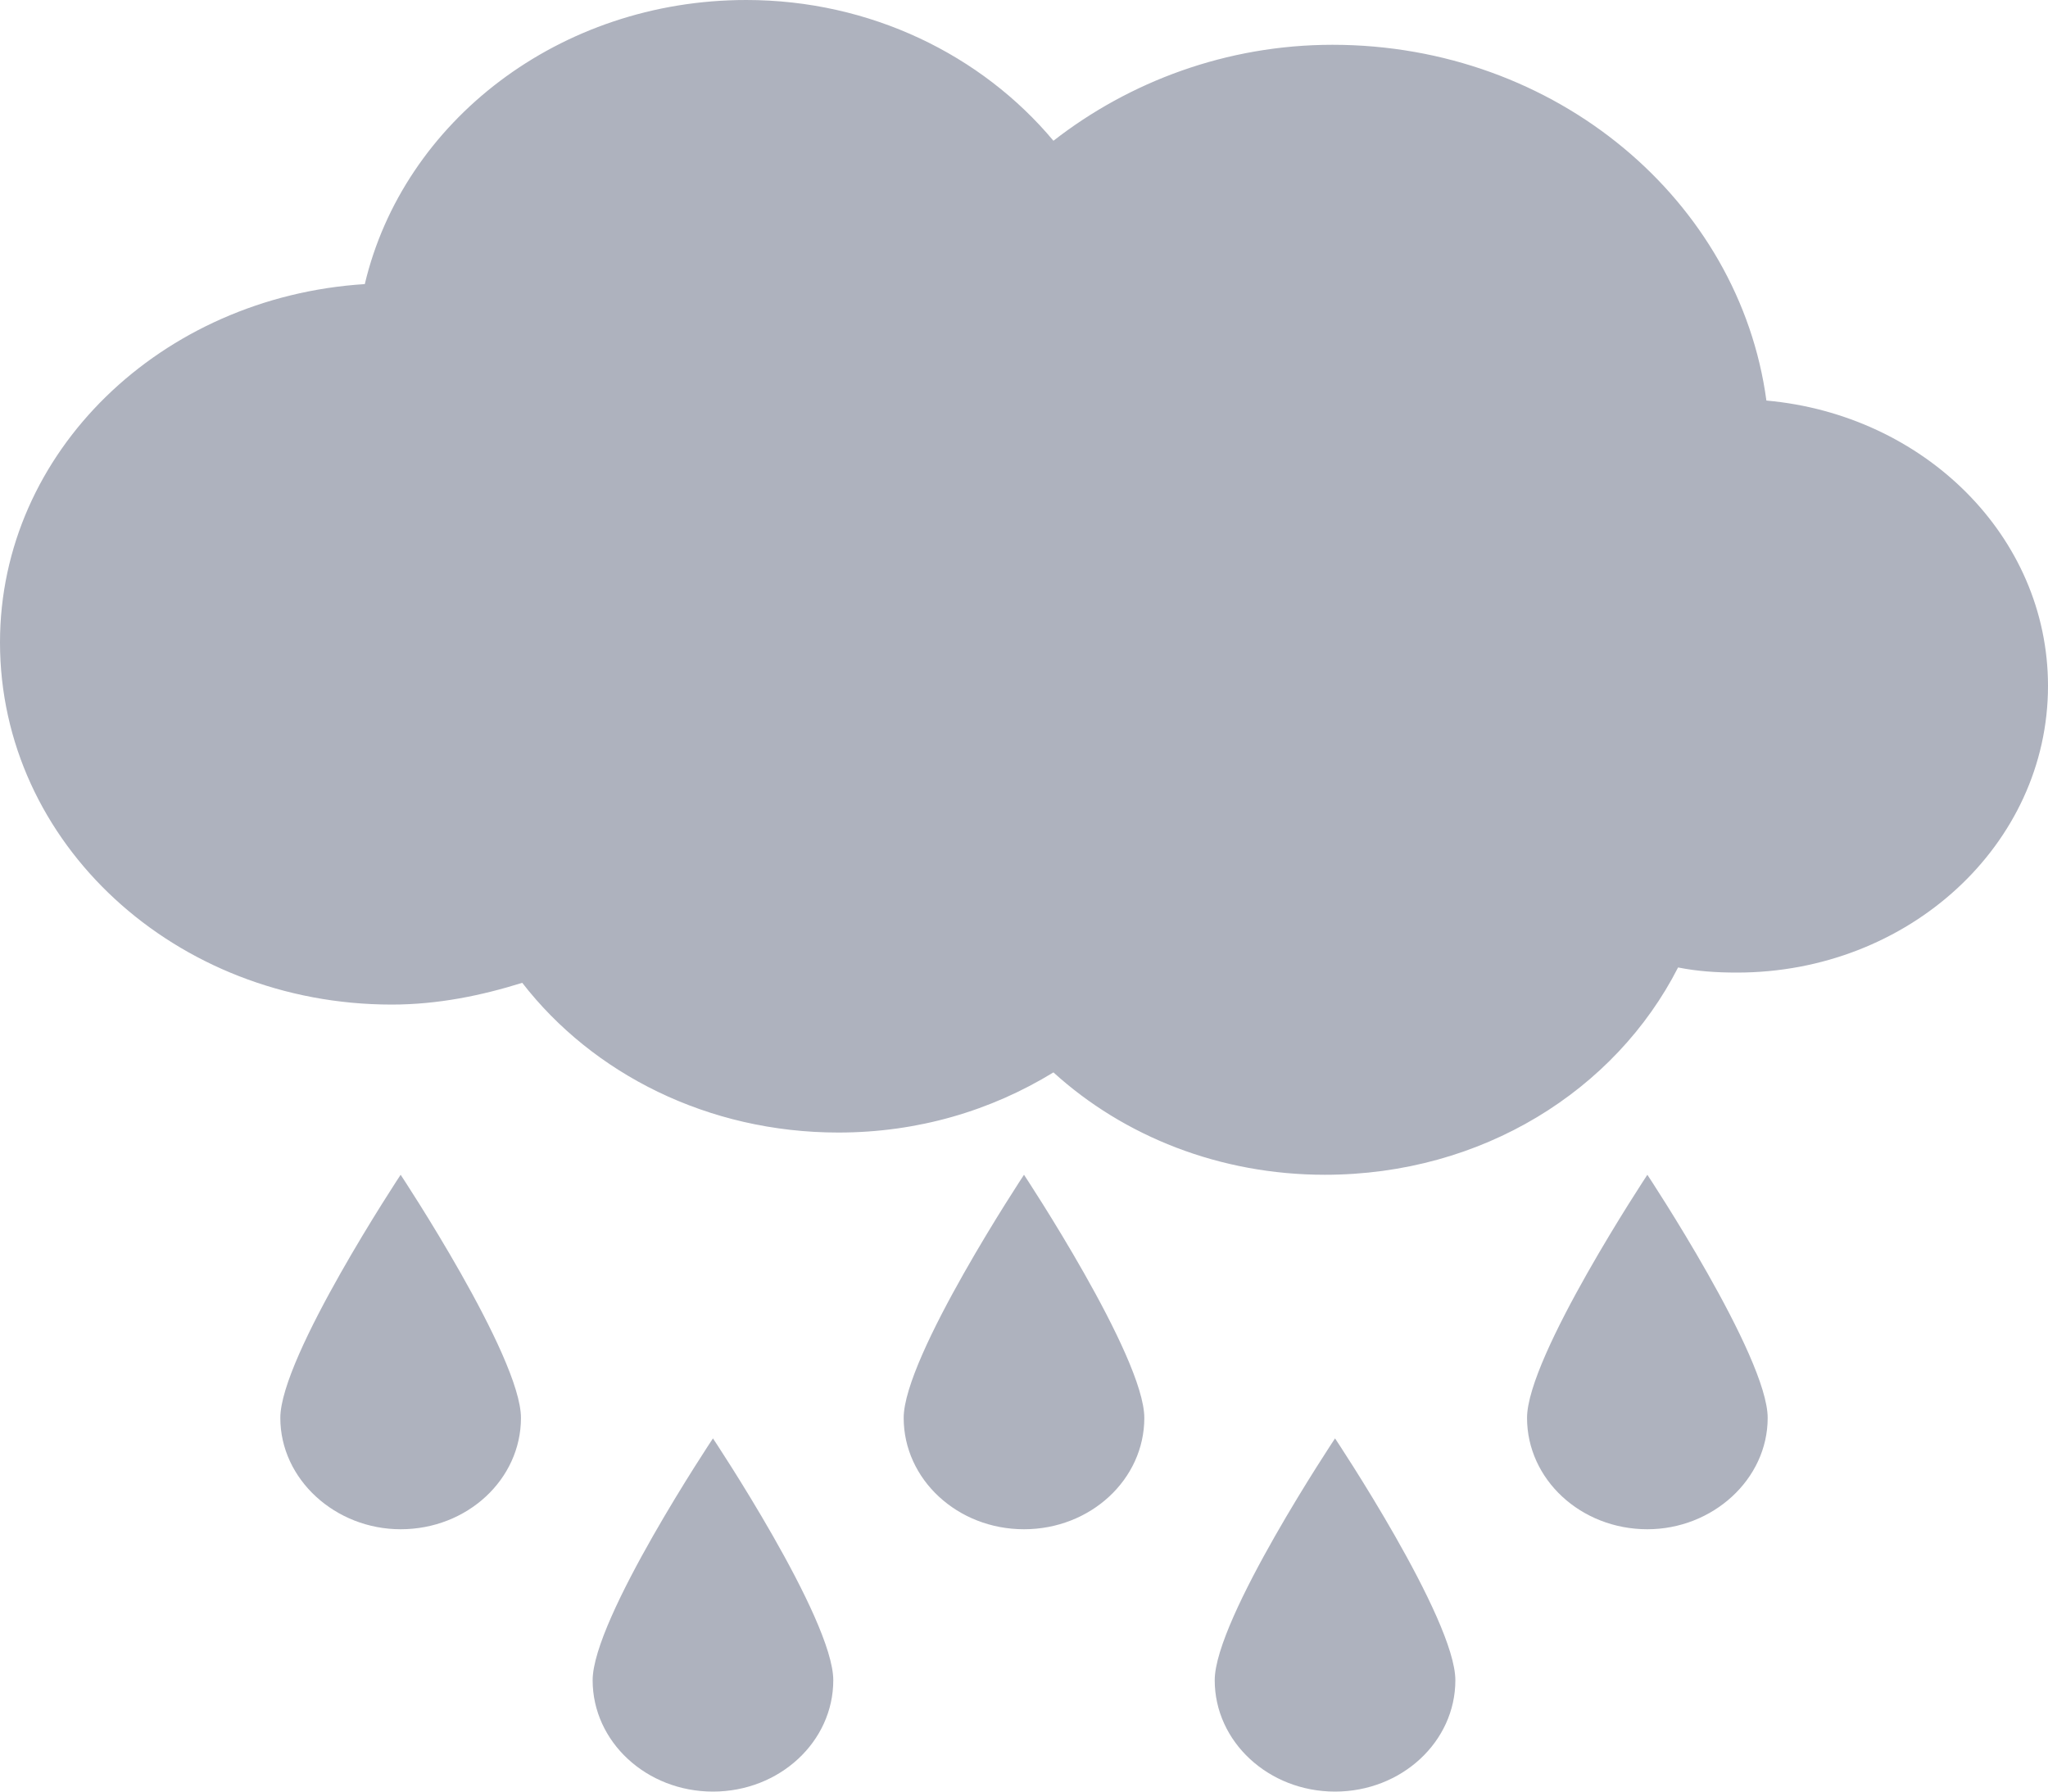 <?xml version="1.0" encoding="utf-8"?>
<!-- Generator: Adobe Illustrator 16.0.0, SVG Export Plug-In . SVG Version: 6.00 Build 0)  -->
<!DOCTYPE svg PUBLIC "-//W3C//DTD SVG 1.1//EN" "http://www.w3.org/Graphics/SVG/1.1/DTD/svg11.dtd">
<svg version="1.1" id="Layer_1" xmlns="http://www.w3.org/2000/svg" xmlns:xlink="http://www.w3.org/1999/xlink" x="0px" y="0px"
	 width="16px" height="14px" viewBox="0 0 16 14" enable-background="new 0 0 16 14" xml:space="preserve">
<g>
	<g>
		<g>
			<path fill-rule="evenodd" clip-rule="evenodd" fill="#AEB2BE" d="M13.8,3.13c-0.21-1.56-1.64-2.78-3.39-2.78
				c-0.83,0-1.59,0.29-2.18,0.75C7.67,0.43,6.8,0,5.83,0C4.37,0,3.15,0.95,2.85,2.22C1.26,2.32,0,3.53,0,5.02
				c0,1.57,1.37,2.83,3.06,2.83c0.36,0,0.7-0.07,1.02-0.17c0.55,0.71,1.45,1.17,2.47,1.17c0.62,0,1.19-0.17,1.68-0.47
				c0.55,0.5,1.3,0.8,2.12,0.8c1.23,0,2.27-0.66,2.76-1.62c0.15,0.03,0.3,0.04,0.46,0.04c1.34,0,2.43-1,2.43-2.24
				C16,4.19,15.03,3.24,13.8,3.13z"/>
		</g>
	</g>
	<path fill-rule="evenodd" clip-rule="evenodd" fill="#AEB2BE" d="M3.13,9.18c0,0-0.94,1.42-0.94,1.9s0.43,0.87,0.94,0.87
		c0.52,0,0.94-0.39,0.94-0.87S3.13,9.18,3.13,9.18z"/>
	<path fill-rule="evenodd" clip-rule="evenodd" fill="#AEB2BE" d="M4.63,13.13c0,0.48,0.42,0.87,0.94,0.87s0.94-0.39,0.94-0.87
		s-0.94-1.89-0.94-1.89S4.63,12.65,4.63,13.13z"/>
	<path fill-rule="evenodd" clip-rule="evenodd" fill="#AEB2BE" d="M8,9.18c0,0-0.94,1.42-0.94,1.9S7.48,11.95,8,11.95
		s0.94-0.39,0.94-0.87S8,9.18,8,9.18z"/>
	<path fill-rule="evenodd" clip-rule="evenodd" fill="#AEB2BE" d="M9.49,13.13c0,0.48,0.42,0.87,0.94,0.87s0.94-0.39,0.94-0.87
		s-0.94-1.89-0.94-1.89S9.49,12.65,9.49,13.13z"/>
	<path fill-rule="evenodd" clip-rule="evenodd" fill="#AEB2BE" d="M11.93,11.08c0,0.48,0.42,0.87,0.94,0.87
		c0.51,0,0.94-0.39,0.94-0.87s-0.94-1.9-0.94-1.9S11.93,10.6,11.93,11.08z"/>
</g>
</svg>
